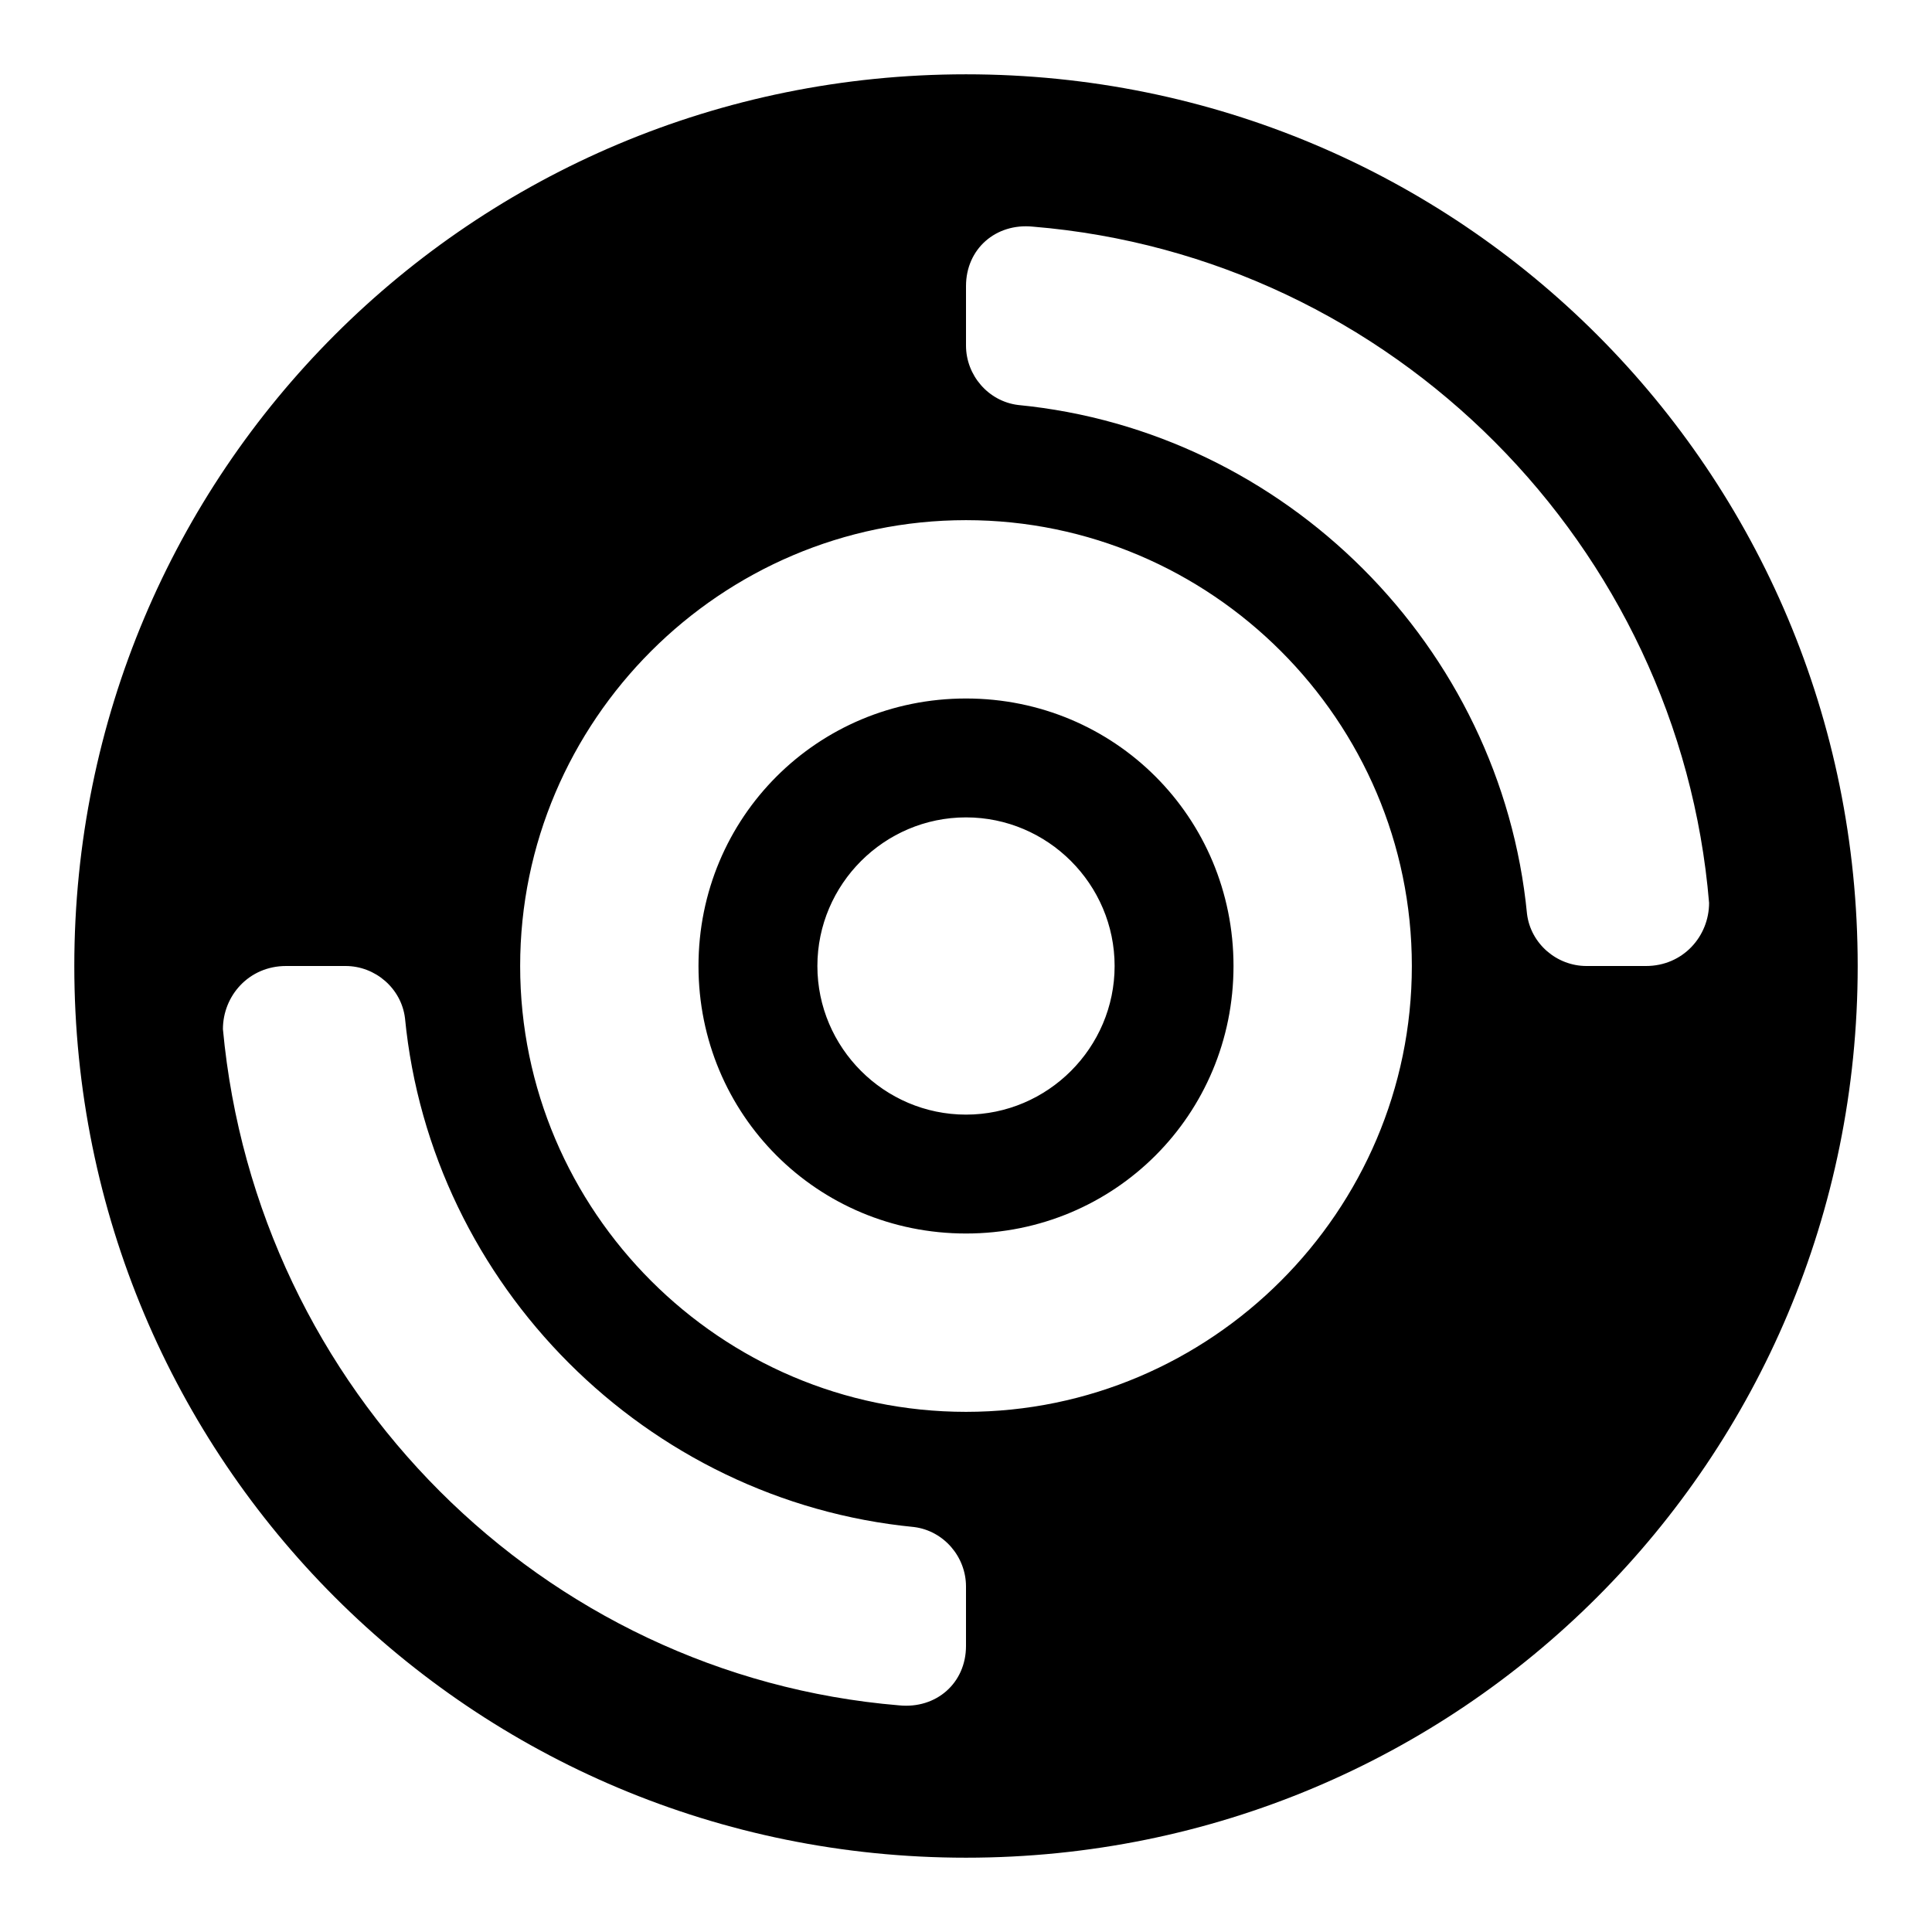 <?xml version="1.0"?><svg xmlns="http://www.w3.org/2000/svg" width="52" height="52" viewBox="0 0 52 52"><g><path d="m26 18.8c-4 0-7.2 3.2-7.2 7.2s3.2 7.2 7.2 7.2 7.2-3.2 7.2-7.2-3.2-7.2-7.2-7.2z m0 11.2c-2.2 0-4-1.8-4-4s1.8-4 4-4 4 1.8 4 4-1.8 4-4 4z m0-28c-13.3 0-24 10.7-24 24s10.7 24 24 24 24-10.7 24-24-10.7-24-24-24z m0 42.3c0 1-0.8 1.7-1.8 1.6-9.6-0.8-17.3-8.5-18.2-18.2 0-0.9 0.7-1.7 1.7-1.7h1.6c0.8 0 1.5 0.6 1.6 1.4 0.7 7.2 6.5 13 13.7 13.7 0.8 0.1 1.4 0.8 1.4 1.6v1.6z m0-6.3c-6.6 0-12-5.4-12-12s5.4-12 12-12 12 5.4 12 12-5.4 12-12 12z m18.3-12h-1.6c-0.8 0-1.5-0.6-1.6-1.4-0.7-7.2-6.5-13-13.7-13.7-0.8-0.1-1.4-0.8-1.4-1.6v-1.6c0-1 0.8-1.7 1.8-1.6 9.7 0.8 17.4 8.6 18.2 18.2 0 0.9-0.7 1.7-1.7 1.7z"></path></g></svg>